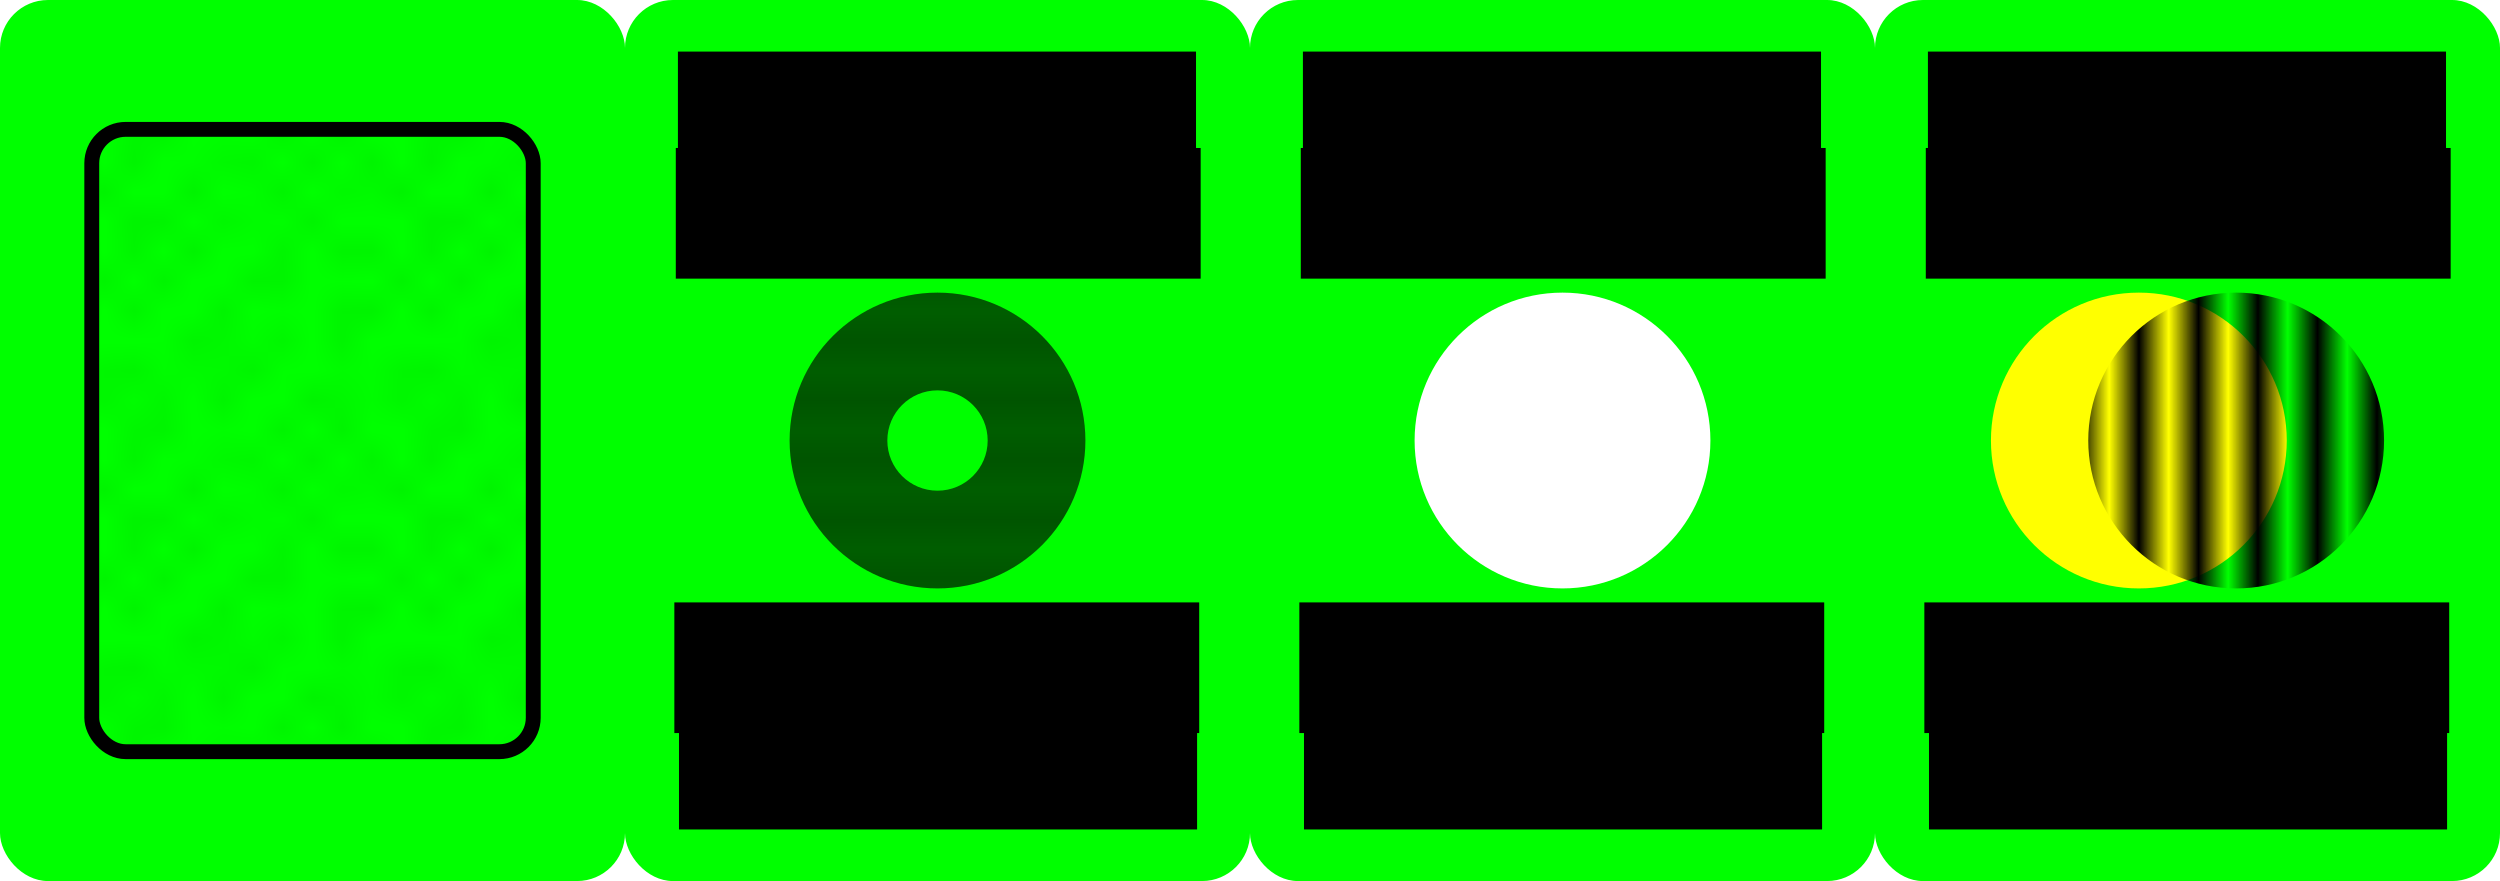 <?xml version="1.0" encoding="UTF-8" standalone="no"?>
<!-- Created with Inkscape (http://www.inkscape.org/) -->

<svg
   xmlns:dc="http://purl.org/dc/elements/1.1/"
   xmlns:cc="http://creativecommons.org/ns#"
   xmlns:rdf="http://www.w3.org/1999/02/22-rdf-syntax-ns#"
   xmlns:svg="http://www.w3.org/2000/svg"
   xmlns="http://www.w3.org/2000/svg"
   xmlns:sodipodi="http://sodipodi.sourceforge.net/DTD/sodipodi-0.dtd"
   xmlns:inkscape="http://www.inkscape.org/namespaces/inkscape"
   width="840.295mm"
   height="296.135mm"
   viewBox="0 0 840.295 296.135"
   version="1.1"
   id="svg8"
   inkscape:version="0.92.3 (2405546, 2018-03-11)"
   sodipodi:docname="actions.svg">
  <defs
     id="defs2">
    <pattern
       inkscape:stockid="Polka dots, medium"
       id="Polkadots-med"
       patternTransform="translate(0,0) scale(10,10)"
       height="10"
       width="10"
       patternUnits="userSpaceOnUse"
       inkscape:collect="always">
      <circle
         id="circle1986"
         r="0.15"
         cy="0.810"
         cx="2.567"
         style="fill:black;stroke:none" />
      <circle
         id="circle1988"
         r="0.15"
         cy="2.33"
         cx="3.048"
         style="fill:black;stroke:none" />
      <circle
         id="circle1990"
         r="0.15"
         cy="2.415"
         cx="4.418"
         style="fill:black;stroke:none" />
      <circle
         id="circle1992"
         r="0.15"
         cy="3.029"
         cx="1.844"
         style="fill:black;stroke:none" />
      <circle
         id="circle1994"
         r="0.15"
         cy="1.363"
         cx="6.08"
         style="fill:black;stroke:none" />
      <circle
         id="circle1996"
         r="0.15"
         cy="4.413"
         cx="5.819"
         style="fill:black;stroke:none" />
      <circle
         id="circle1998"
         r="0.15"
         cy="4.048"
         cx="4.305"
         style="fill:black;stroke:none" />
      <circle
         id="circle2000"
         r="0.15"
         cy="3.045"
         cx="5.541"
         style="fill:black;stroke:none" />
      <circle
         id="circle2002"
         r="0.15"
         cy="5.527"
         cx="4.785"
         style="fill:black;stroke:none" />
      <circle
         id="circle2004"
         r="0.15"
         cy="5.184"
         cx="2.667"
         style="fill:black;stroke:none" />
      <circle
         id="circle2006"
         r="0.15"
         cy="1.448"
         cx="7.965"
         style="fill:black;stroke:none" />
      <circle
         id="circle2008"
         r="0.15"
         cy="5.049"
         cx="7.047"
         style="fill:black;stroke:none" />
      <circle
         id="circle2010"
         r="0.15"
         cy="0.895"
         cx="4.340"
         style="fill:black;stroke:none" />
      <circle
         id="circle2012"
         r="0.15"
         cy="0.340"
         cx="7.125"
         style="fill:black;stroke:none" />
      <circle
         id="circle2014"
         r="0.15"
         cy="1.049"
         cx="9.553"
         style="fill:black;stroke:none" />
      <circle
         id="circle2016"
         r="0.15"
         cy="2.689"
         cx="7.006"
         style="fill:black;stroke:none" />
      <circle
         id="circle2018"
         r="0.15"
         cy="2.689"
         cx="8.909"
         style="fill:black;stroke:none" />
      <circle
         id="circle2020"
         r="0.15"
         cy="4.407"
         cx="9.315"
         style="fill:black;stroke:none" />
      <circle
         id="circle2022"
         r="0.15"
         cy="3.870"
         cx="7.820"
         style="fill:black;stroke:none" />
      <circle
         id="circle2024"
         r="0.15"
         cy="5.948"
         cx="8.270"
         style="fill:black;stroke:none" />
      <circle
         id="circle2026"
         r="0.15"
         cy="7.428"
         cx="7.973"
         style="fill:black;stroke:none" />
      <circle
         id="circle2028"
         r="0.15"
         cy="8.072"
         cx="9.342"
         style="fill:black;stroke:none" />
      <circle
         id="circle2030"
         r="0.15"
         cy="9.315"
         cx="8.206"
         style="fill:black;stroke:none" />
      <circle
         id="circle2032"
         r="0.15"
         cy="9.475"
         cx="9.682"
         style="fill:black;stroke:none" />
      <circle
         id="circle2034"
         r="0.15"
         cy="6.186"
         cx="9.688"
         style="fill:black;stroke:none" />
      <circle
         id="circle2036"
         r="0.15"
         cy="6.296"
         cx="3.379"
         style="fill:black;stroke:none" />
      <circle
         id="circle2038"
         r="0.15"
         cy="8.204"
         cx="2.871"
         style="fill:black;stroke:none" />
      <circle
         id="circle2040"
         r="0.15"
         cy="8.719"
         cx="4.59"
         style="fill:black;stroke:none" />
      <circle
         id="circle2042"
         r="0.15"
         cy="9.671"
         cx="3.181"
         style="fill:black;stroke:none" />
      <circle
         id="circle2044"
         r="0.15"
         cy="7.315"
         cx="5.734"
         style="fill:black;stroke:none" />
      <circle
         id="circle2046"
         r="0.15"
         cy="6.513"
         cx="6.707"
         style="fill:black;stroke:none" />
      <circle
         id="circle2048"
         r="0.15"
         cy="9.670"
         cx="5.730"
         style="fill:black;stroke:none" />
      <circle
         id="circle2050"
         r="0.15"
         cy="8.373"
         cx="6.535"
         style="fill:black;stroke:none" />
      <circle
         id="circle2052"
         r="0.15"
         cy="7.154"
         cx="4.37"
         style="fill:black;stroke:none" />
      <circle
         id="circle2054"
         r="0.15"
         cy="7.25"
         cx="0.622"
         style="fill:black;stroke:none" />
      <circle
         id="circle2056"
         r="0.15"
         cy="5.679"
         cx="0.831"
         style="fill:black;stroke:none" />
      <circle
         id="circle2058"
         r="0.15"
         cy="8.519"
         cx="1.257"
         style="fill:black;stroke:none" />
      <circle
         id="circle2060"
         r="0.15"
         cy="6.877"
         cx="1.989"
         style="fill:black;stroke:none" />
      <circle
         id="circle2062"
         r="0.15"
         cy="3.181"
         cx="0.374"
         style="fill:black;stroke:none" />
      <circle
         id="circle2064"
         r="0.15"
         cy="1.664"
         cx="1.166"
         style="fill:black;stroke:none" />
      <circle
         id="circle2066"
         r="0.15"
         cy="0.093"
         cx="1.151"
         style="fill:black;stroke:none" />
      <circle
         id="circle2068"
         r="0.15"
         cy="10.093"
         cx="1.151"
         style="fill:black;stroke:none" />
      <circle
         id="circle2070"
         r="0.15"
         cy="4.451"
         cx="1.302"
         style="fill:black;stroke:none" />
      <circle
         id="circle2072"
         r="0.15"
         cy="3.763"
         cx="3.047"
         style="fill:black;stroke:none" />
    </pattern>
    <pattern
       inkscape:isstock="true"
       inkscape:stockid="Packed circles"
       id="Packedcircles"
       patternTransform="translate(0,0) scale(10,10)"
       height="1.732"
       width="1"
       patternUnits="userSpaceOnUse"
       inkscape:collect="always">
      <circle
         id="circle1991"
         r="0.5"
         cy="0.5"
         cx="0"
         style="fill:black;stroke:none" />
      <circle
         id="circle1993"
         r="0.5"
         cy="0.5"
         cx="1"
         style="fill:black;stroke:none" />
      <circle
         id="circle1995"
         r="0.5"
         cy="1.366"
         cx="0.5"
         style="fill:black;stroke:none" />
      <circle
         id="circle1997"
         r="0.5"
         cy="-0.366"
         cx="0.5"
         style="fill:black;stroke:none" />
    </pattern>
    <pattern
       inkscape:isstock="true"
       inkscape:stockid="Stripes 4:1"
       id="Strips4_1"
       patternTransform="translate(0,0) scale(10,10)"
       height="1"
       width="1.25"
       patternUnits="userSpaceOnUse"
       inkscape:collect="always">
      <rect
         id="rect1975"
         height="2"
         width="1"
         y="-0.5"
         x="0"
         style="fill:black;stroke:none" />
    </pattern>
  </defs>
  <sodipodi:namedview
     id="base"
     pagecolor="#ffffff"
     bordercolor="#666666"
     borderopacity="1.0"
     inkscape:pageopacity="0.0"
     inkscape:pageshadow="2"
     inkscape:zoom="0.25"
     inkscape:cx="2047.5138"
     inkscape:cy="410.60831"
     inkscape:document-units="mm"
     inkscape:current-layer="layer1"
     showgrid="false"
     inkscape:window-width="1920"
     inkscape:window-height="1001"
     inkscape:window-x="-9"
     inkscape:window-y="-9"
     inkscape:window-maximized="1"
     fit-margin-top="0"
     fit-margin-left="0"
     fit-margin-right="0"
     fit-margin-bottom="0" />
  <g
     inkscape:label="Calque 1"
     inkscape:groupmode="layer"
     id="layer1"
     transform="translate(210.111,-0.433)">
    <g
       id="g4718-8-4-2"
       inkscape:export-xdpi="300"
       inkscape:export-ydpi="300">
      <rect
         ry="16.12"
         y="0.433"
         x="-0.037"
         height="296.135"
         width="210.074"
         id="rect4518-2-8-0"
         style="fill:#00ff00;fill-opacity:1;stroke:none;stroke-width:1;stroke-linecap:round;stroke-miterlimit:4;stroke-dasharray:none;stroke-opacity:1" />
      <g
         id="g4690-4-4-6">
        <circle
           style="fill:url(#Packedcircles);fill-opacity:1;stroke:none;stroke-width:0.979;stroke-linecap:round;stroke-miterlimit:4;stroke-dasharray:none;stroke-opacity:1"
           id="path4520-6-5-8"
           cx="105"
           cy="148.5"
           r="49.712" />
        <circle
           style="fill:#00ff00;fill-opacity:1;stroke:none;stroke-width:0.332;stroke-linecap:round;stroke-miterlimit:4;stroke-dasharray:none;stroke-opacity:1"
           id="path4520-2-5-9-4-8"
           cx="105"
           cy="148.5"
           r="16.862" />
      </g>
      <g
         transform="translate(0,-2.738)"
         id="g4685-0-3-1">
        <g
           id="g4621-4-6-9">
          <flowRoot
             transform="matrix(0.265,0,0,0.265,-1.181,3.184)"
             style="font-style:normal;font-variant:normal;font-weight:normal;font-stretch:normal;font-size:40px;line-height:1.25;font-family:'Berlin Sans FB Demi';-inkscape-font-specification:'Berlin Sans FB Demi';text-align:center;letter-spacing:0px;word-spacing:0px;text-anchor:middle;fill:#000000;fill-opacity:1;stroke:none"
             id="flowRoot4552-4-3-6"
             xml:space="preserve"><flowRegion
               style="font-style:normal;font-variant:normal;font-weight:normal;font-stretch:normal;font-family:'Berlin Sans FB Demi';-inkscape-font-specification:'Berlin Sans FB Demi';text-align:center;text-anchor:middle;fill:#000000;fill-opacity:1"
               id="flowRegion4554-1-4-7"><rect
                 style="font-style:normal;font-variant:normal;font-weight:normal;font-stretch:normal;font-family:'Berlin Sans FB Demi';-inkscape-font-specification:'Berlin Sans FB Demi';text-align:center;text-anchor:middle;fill:#000000;fill-opacity:1"
                 y="65.377"
                 x="71.429"
                 height="165.714"
                 width="657.143"
                 id="rect4556-5-6-8" /></flowRegion><flowPara
               style="font-style:normal;font-variant:normal;font-weight:normal;font-stretch:normal;font-size:96px;font-family:'Berlin Sans FB Demi';-inkscape-font-specification:'Berlin Sans FB Demi';fill:#000000;fill-opacity:1"
               id="flowPara4558-6-0-1">DO</flowPara></flowRoot>          <flowRoot
             transform="matrix(0.265,0,0,0.265,-3.407,0)"
             style="font-style:normal;font-variant:normal;font-weight:normal;font-stretch:normal;font-size:56px;line-height:1.25;font-family:Bahnschrift;-inkscape-font-specification:Bahnschrift;text-align:center;letter-spacing:0px;word-spacing:0px;text-anchor:middle;fill:#000000;fill-opacity:1;stroke:none"
             id="flowRoot4594-3-0-36"
             xml:space="preserve"><flowRegion
               style="font-style:normal;font-variant:normal;font-weight:normal;font-stretch:normal;font-size:56px;font-family:Bahnschrift;-inkscape-font-specification:Bahnschrift;text-align:center;text-anchor:middle;fill:#000000"
               id="flowRegion4596-8-5-18"><rect
                 style="font-style:normal;font-variant:normal;font-weight:normal;font-stretch:normal;font-size:56px;font-family:Bahnschrift;-inkscape-font-specification:Bahnschrift;text-align:center;text-anchor:middle;fill:#000000"
                 y="199.663"
                 x="77.143"
                 height="165.714"
                 width="665.714"
                 id="rect4598-5-9-1" /></flowRegion><flowPara
               style="font-size:56px;fill:#000000"
               id="flowPara5122">I take on this action and will start it right away.</flowPara></flowRoot>        </g>
        <g
           transform="rotate(180,105,151.238)"
           id="g4621-3-0-1-1">
          <flowRoot
             transform="matrix(0.265,0,0,0.265,-1.181,3.184)"
             style="font-style:normal;font-variant:normal;font-weight:normal;font-stretch:normal;font-size:40px;line-height:1.25;font-family:'Berlin Sans FB Demi';-inkscape-font-specification:'Berlin Sans FB Demi';text-align:center;letter-spacing:0px;word-spacing:0px;text-anchor:middle;fill:#000000;fill-opacity:1;stroke:none"
             id="flowRoot4552-3-4-3-67"
             xml:space="preserve"><flowRegion
               style="font-style:normal;font-variant:normal;font-weight:normal;font-stretch:normal;font-family:'Berlin Sans FB Demi';-inkscape-font-specification:'Berlin Sans FB Demi';text-align:center;text-anchor:middle;fill:#000000;fill-opacity:1"
               id="flowRegion4554-8-0-3-1"><rect
                 style="font-style:normal;font-variant:normal;font-weight:normal;font-stretch:normal;font-family:'Berlin Sans FB Demi';-inkscape-font-specification:'Berlin Sans FB Demi';text-align:center;text-anchor:middle;fill:#000000;fill-opacity:1"
                 y="65.377"
                 x="71.429"
                 height="165.714"
                 width="657.143"
                 id="rect4556-1-3-3-2" /></flowRegion><flowPara
               style="font-style:normal;font-variant:normal;font-weight:normal;font-stretch:normal;font-size:96px;font-family:'Berlin Sans FB Demi';-inkscape-font-specification:'Berlin Sans FB Demi';fill:#000000;fill-opacity:1"
               id="flowPara4558-1-3-9-7">DO</flowPara></flowRoot>          <flowRoot
             transform="matrix(0.265,0,0,0.265,-3.407,0)"
             style="font-style:normal;font-variant:normal;font-weight:normal;font-stretch:normal;font-size:56px;line-height:1.25;font-family:Bahnschrift;-inkscape-font-specification:Bahnschrift;text-align:center;letter-spacing:0px;word-spacing:0px;text-anchor:middle;fill:#000000;fill-opacity:1;stroke:none"
             id="flowRoot4594-9-2-7-1"
             xml:space="preserve"><flowRegion
               style="font-style:normal;font-variant:normal;font-weight:normal;font-stretch:normal;font-size:56px;font-family:Bahnschrift;-inkscape-font-specification:Bahnschrift;text-align:center;text-anchor:middle;fill:#000000"
               id="flowRegion4596-9-1-3-9"><rect
                 style="font-style:normal;font-variant:normal;font-weight:normal;font-stretch:normal;font-size:56px;font-family:Bahnschrift;-inkscape-font-specification:Bahnschrift;text-align:center;text-anchor:middle;fill:#000000"
                 y="199.663"
                 x="77.143"
                 height="165.714"
                 width="665.714"
                 id="rect4598-9-5-8-8" /></flowRegion><flowPara
               style="font-size:56px;fill:#000000"
               id="flowPara4920-2">I take on this action and will start it right away.</flowPara></flowRoot>        </g>
      </g>
    </g>
    <g
       id="g4718-8-4-2-3"
       inkscape:export-xdpi="300"
       inkscape:export-ydpi="300"
       transform="translate(210.074)">
      <rect
         ry="16.12"
         y="0.433"
         x="-0.037"
         height="296.135"
         width="210.074"
         id="rect4518-2-8-0-9"
         style="fill:#00ff00;fill-opacity:1;stroke:none;stroke-width:1;stroke-linecap:round;stroke-miterlimit:4;stroke-dasharray:none;stroke-opacity:1" />
      <g
         id="g4690-4-4-6-1">
        <circle
           style="fill:#ffffff;fill-opacity:1;stroke:none;stroke-width:0.979;stroke-linecap:round;stroke-miterlimit:4;stroke-dasharray:none;stroke-opacity:1"
           id="path4520-6-5-8-8"
           cx="105"
           cy="148.5"
           r="49.712" />
      </g>
      <g
         transform="translate(0,-2.738)"
         id="g4685-0-3-1-5">
        <g
           id="g4621-4-6-9-5">
          <flowRoot
             transform="matrix(0.265,0,0,0.265,-1.181,3.184)"
             style="font-style:normal;font-variant:normal;font-weight:normal;font-stretch:normal;font-size:40px;line-height:1.25;font-family:'Berlin Sans FB Demi';-inkscape-font-specification:'Berlin Sans FB Demi';text-align:center;letter-spacing:0px;word-spacing:0px;text-anchor:middle;fill:#000000;fill-opacity:1;stroke:none"
             id="flowRoot4552-4-3-6-9"
             xml:space="preserve"><flowRegion
               style="font-style:normal;font-variant:normal;font-weight:normal;font-stretch:normal;font-family:'Berlin Sans FB Demi';-inkscape-font-specification:'Berlin Sans FB Demi';text-align:center;text-anchor:middle;fill:#000000;fill-opacity:1"
               id="flowRegion4554-1-4-7-7"><rect
                 style="font-style:normal;font-variant:normal;font-weight:normal;font-stretch:normal;font-family:'Berlin Sans FB Demi';-inkscape-font-specification:'Berlin Sans FB Demi';text-align:center;text-anchor:middle;fill:#000000;fill-opacity:1"
                 y="65.377"
                 x="71.429"
                 height="165.714"
                 width="657.143"
                 id="rect4556-5-6-8-3" /></flowRegion><flowPara
               style="font-style:normal;font-variant:normal;font-weight:normal;font-stretch:normal;font-size:96px;font-family:'Berlin Sans FB Demi';-inkscape-font-specification:'Berlin Sans FB Demi';fill:#000000;fill-opacity:1"
               id="flowPara4558-6-0-1-6">TODO</flowPara></flowRoot>          <flowRoot
             transform="matrix(0.265,0,0,0.265,-3.407,0)"
             style="font-style:normal;font-variant:normal;font-weight:normal;font-stretch:normal;font-size:56px;line-height:1.25;font-family:Bahnschrift;-inkscape-font-specification:Bahnschrift;text-align:center;letter-spacing:0px;word-spacing:0px;text-anchor:middle;fill:#000000;fill-opacity:1;stroke:none"
             id="flowRoot4594-3-0-36-3"
             xml:space="preserve"><flowRegion
               style="font-style:normal;font-variant:normal;font-weight:normal;font-stretch:normal;font-size:56px;font-family:Bahnschrift;-inkscape-font-specification:Bahnschrift;text-align:center;text-anchor:middle;fill:#000000"
               id="flowRegion4596-8-5-18-0"><rect
                 style="font-style:normal;font-variant:normal;font-weight:normal;font-stretch:normal;font-size:56px;font-family:Bahnschrift;-inkscape-font-specification:Bahnschrift;text-align:center;text-anchor:middle;fill:#000000"
                 y="199.663"
                 x="77.143"
                 height="165.714"
                 width="665.714"
                 id="rect4598-5-9-1-1" /></flowRegion><flowPara
               style="font-size:56px;fill:#000000"
               id="flowPara5122-8">I take responsibility</flowPara><flowPara
               style="font-size:56px;fill:#000000"
               id="flowPara1167">for this action.</flowPara></flowRoot>        </g>
        <g
           transform="rotate(180,105,151.238)"
           id="g4621-3-0-1-1-1">
          <flowRoot
             transform="matrix(0.265,0,0,0.265,-1.181,3.184)"
             style="font-style:normal;font-variant:normal;font-weight:normal;font-stretch:normal;font-size:40px;line-height:1.25;font-family:'Berlin Sans FB Demi';-inkscape-font-specification:'Berlin Sans FB Demi';text-align:center;letter-spacing:0px;word-spacing:0px;text-anchor:middle;fill:#000000;fill-opacity:1;stroke:none"
             id="flowRoot4552-3-4-3-67-8"
             xml:space="preserve"><flowRegion
               style="font-style:normal;font-variant:normal;font-weight:normal;font-stretch:normal;font-family:'Berlin Sans FB Demi';-inkscape-font-specification:'Berlin Sans FB Demi';text-align:center;text-anchor:middle;fill:#000000;fill-opacity:1"
               id="flowRegion4554-8-0-3-1-5"><rect
                 style="font-style:normal;font-variant:normal;font-weight:normal;font-stretch:normal;font-family:'Berlin Sans FB Demi';-inkscape-font-specification:'Berlin Sans FB Demi';text-align:center;text-anchor:middle;fill:#000000;fill-opacity:1"
                 y="65.377"
                 x="71.429"
                 height="165.714"
                 width="657.143"
                 id="rect4556-1-3-3-2-7" /></flowRegion><flowPara
               style="font-style:normal;font-variant:normal;font-weight:normal;font-stretch:normal;font-size:96px;font-family:'Berlin Sans FB Demi';-inkscape-font-specification:'Berlin Sans FB Demi';fill:#000000;fill-opacity:1"
               id="flowPara4558-1-3-9-7-2">TODO</flowPara></flowRoot>          <flowRoot
             transform="matrix(0.265,0,0,0.265,-3.407,0)"
             style="font-style:normal;font-variant:normal;font-weight:normal;font-stretch:normal;font-size:56px;line-height:1.25;font-family:Bahnschrift;-inkscape-font-specification:Bahnschrift;text-align:center;letter-spacing:0px;word-spacing:0px;text-anchor:middle;fill:#000000;fill-opacity:1;stroke:none"
             id="flowRoot4594-9-2-7-1-8"
             xml:space="preserve"><flowRegion
               style="font-style:normal;font-variant:normal;font-weight:normal;font-stretch:normal;font-size:56px;font-family:Bahnschrift;-inkscape-font-specification:Bahnschrift;text-align:center;text-anchor:middle;fill:#000000"
               id="flowRegion4596-9-1-3-9-8"><rect
                 style="font-style:normal;font-variant:normal;font-weight:normal;font-stretch:normal;font-size:56px;font-family:Bahnschrift;-inkscape-font-specification:Bahnschrift;text-align:center;text-anchor:middle;fill:#000000"
                 y="199.663"
                 x="77.143"
                 height="165.714"
                 width="665.714"
                 id="rect4598-9-5-8-8-7" /></flowRegion><flowPara
               style="font-size:56px;fill:#000000"
               id="flowPara4920-2-7">I take responsibility</flowPara><flowPara
               style="font-size:56px;fill:#000000"
               id="flowPara1169">for this action.</flowPara></flowRoot>        </g>
      </g>
    </g>
    <g
       id="g4718-8-4-2-9"
       inkscape:export-xdpi="300"
       inkscape:export-ydpi="300"
       transform="translate(420.148)">
      <rect
         ry="16.12"
         y="0.433"
         x="-0.037"
         height="296.135"
         width="210.074"
         id="rect4518-2-8-0-8"
         style="fill:#00ff00;fill-opacity:1;stroke:none;stroke-width:1;stroke-linecap:round;stroke-miterlimit:4;stroke-dasharray:none;stroke-opacity:1" />
      <g
         transform="translate(0,-2.738)"
         id="g4685-0-3-1-4">
        <g
           id="g4621-4-6-9-2">
          <flowRoot
             transform="matrix(0.265,0,0,0.265,-1.181,3.184)"
             style="font-style:normal;font-variant:normal;font-weight:normal;font-stretch:normal;font-size:40px;line-height:1.25;font-family:'Berlin Sans FB Demi';-inkscape-font-specification:'Berlin Sans FB Demi';text-align:center;letter-spacing:0px;word-spacing:0px;text-anchor:middle;fill:#000000;fill-opacity:1;stroke:none"
             id="flowRoot4552-4-3-6-0"
             xml:space="preserve"><flowRegion
               style="font-style:normal;font-variant:normal;font-weight:normal;font-stretch:normal;font-family:'Berlin Sans FB Demi';-inkscape-font-specification:'Berlin Sans FB Demi';text-align:center;text-anchor:middle;fill:#000000;fill-opacity:1"
               id="flowRegion4554-1-4-7-1"><rect
                 style="font-style:normal;font-variant:normal;font-weight:normal;font-stretch:normal;font-family:'Berlin Sans FB Demi';-inkscape-font-specification:'Berlin Sans FB Demi';text-align:center;text-anchor:middle;fill:#000000;fill-opacity:1"
                 y="65.377"
                 x="71.429"
                 height="165.714"
                 width="657.143"
                 id="rect4556-5-6-8-4" /></flowRegion><flowPara
               style="font-style:normal;font-variant:normal;font-weight:normal;font-stretch:normal;font-size:96px;font-family:'Berlin Sans FB Demi';-inkscape-font-specification:'Berlin Sans FB Demi';fill:#000000;fill-opacity:1"
               id="flowPara4558-6-0-1-8">FIXME</flowPara></flowRoot>          <flowRoot
             transform="matrix(0.265,0,0,0.265,-3.407,0)"
             style="font-style:normal;font-variant:normal;font-weight:normal;font-stretch:normal;font-size:56px;line-height:1.25;font-family:Bahnschrift;-inkscape-font-specification:Bahnschrift;text-align:center;letter-spacing:0px;word-spacing:0px;text-anchor:middle;fill:#000000;fill-opacity:1;stroke:none"
             id="flowRoot4594-3-0-36-8"
             xml:space="preserve"><flowRegion
               style="font-style:normal;font-variant:normal;font-weight:normal;font-stretch:normal;font-size:56px;font-family:Bahnschrift;-inkscape-font-specification:Bahnschrift;text-align:center;text-anchor:middle;fill:#000000"
               id="flowRegion4596-8-5-18-3"><rect
                 style="font-style:normal;font-variant:normal;font-weight:normal;font-stretch:normal;font-size:56px;font-family:Bahnschrift;-inkscape-font-specification:Bahnschrift;text-align:center;text-anchor:middle;fill:#000000"
                 y="199.663"
                 x="77.143"
                 height="165.714"
                 width="665.714"
                 id="rect4598-5-9-1-5" /></flowRegion><flowPara
               style="font-size:56px;fill:#000000"
               id="flowPara5122-5">I'll do the research</flowPara><flowPara
               style="font-size:56px;fill:#000000"
               id="flowPara1171">to make this an action.</flowPara></flowRoot>        </g>
        <g
           transform="rotate(180,105,151.238)"
           id="g4621-3-0-1-1-9">
          <flowRoot
             transform="matrix(0.265,0,0,0.265,-1.181,3.184)"
             style="font-style:normal;font-variant:normal;font-weight:normal;font-stretch:normal;font-size:40px;line-height:1.25;font-family:'Berlin Sans FB Demi';-inkscape-font-specification:'Berlin Sans FB Demi';text-align:center;letter-spacing:0px;word-spacing:0px;text-anchor:middle;fill:#000000;fill-opacity:1;stroke:none"
             id="flowRoot4552-3-4-3-67-3"
             xml:space="preserve"><flowRegion
               style="font-style:normal;font-variant:normal;font-weight:normal;font-stretch:normal;font-family:'Berlin Sans FB Demi';-inkscape-font-specification:'Berlin Sans FB Demi';text-align:center;text-anchor:middle;fill:#000000;fill-opacity:1"
               id="flowRegion4554-8-0-3-1-9"><rect
                 style="font-style:normal;font-variant:normal;font-weight:normal;font-stretch:normal;font-family:'Berlin Sans FB Demi';-inkscape-font-specification:'Berlin Sans FB Demi';text-align:center;text-anchor:middle;fill:#000000;fill-opacity:1"
                 y="65.377"
                 x="71.429"
                 height="165.714"
                 width="657.143"
                 id="rect4556-1-3-3-2-0" /></flowRegion><flowPara
               style="font-style:normal;font-variant:normal;font-weight:normal;font-stretch:normal;font-size:96px;font-family:'Berlin Sans FB Demi';-inkscape-font-specification:'Berlin Sans FB Demi';fill:#000000;fill-opacity:1"
               id="flowPara4558-1-3-9-7-4">FIXME</flowPara></flowRoot>          <flowRoot
             transform="matrix(0.265,0,0,0.265,-3.407,0)"
             style="font-style:normal;font-variant:normal;font-weight:normal;font-stretch:normal;font-size:56px;line-height:1.25;font-family:Bahnschrift;-inkscape-font-specification:Bahnschrift;text-align:center;letter-spacing:0px;word-spacing:0px;text-anchor:middle;fill:#000000;fill-opacity:1;stroke:none"
             id="flowRoot4594-9-2-7-1-80"
             xml:space="preserve"><flowRegion
               style="font-style:normal;font-variant:normal;font-weight:normal;font-stretch:normal;font-size:56px;font-family:Bahnschrift;-inkscape-font-specification:Bahnschrift;text-align:center;text-anchor:middle;fill:#000000"
               id="flowRegion4596-9-1-3-9-5"><rect
                 style="font-style:normal;font-variant:normal;font-weight:normal;font-stretch:normal;font-size:56px;font-family:Bahnschrift;-inkscape-font-specification:Bahnschrift;text-align:center;text-anchor:middle;fill:#000000"
                 y="199.663"
                 x="77.143"
                 height="165.714"
                 width="665.714"
                 id="rect4598-9-5-8-8-2" /></flowRegion><flowPara
               style="font-size:56px;fill:#000000"
               id="flowPara4920-2-9">I'll do the research</flowPara><flowPara
               style="font-size:56px;fill:#000000"
               id="flowPara1173">to make this an action.</flowPara></flowRoot>        </g>
      </g>
      <g
         id="g2680"
         transform="translate(-16.356)">
        <g
           id="g4690-4-4-6-2">
          <circle
             r="49.712"
             cy="148.5"
             cx="105"
             id="path4520-6-5-8-3"
             style="fill:#ffff00;fill-opacity:1;stroke:none;stroke-width:0.979;stroke-linecap:round;stroke-miterlimit:4;stroke-dasharray:none;stroke-opacity:1" />
        </g>
        <circle
           r="49.712"
           cy="148.5"
           cx="137.712"
           id="path4520-6-5-8-3-5"
           style="fill:url(#Strips4_1);fill-opacity:1;stroke:none;stroke-width:0.979;stroke-linecap:round;stroke-miterlimit:4;stroke-dasharray:none;stroke-opacity:1" />
      </g>
    </g>
    <g
       id="g2765"
       transform="translate(-210.074)"
       inkscape:export-xdpi="300"
       inkscape:export-ydpi="300">
      <rect
         ry="16.12"
         y="0.433"
         x="-0.037"
         height="296.135"
         width="210.074"
         id="rect4518-2-8-0-4"
         style="fill:#00ff00;fill-opacity:1;stroke:none;stroke-width:1;stroke-linecap:round;stroke-miterlimit:4;stroke-dasharray:none;stroke-opacity:1" />
      <rect
         ry="11.386"
         y="43.913"
         x="30.807"
         height="209.174"
         width="148.385"
         id="rect4518-2-8-0-4-3"
         style="fill:url(#Polkadots-med);fill-opacity:1;stroke:#000000;stroke-width:5;stroke-linecap:round;stroke-miterlimit:4;stroke-dasharray:none;stroke-opacity:1" />
    </g>
  </g>
</svg>
